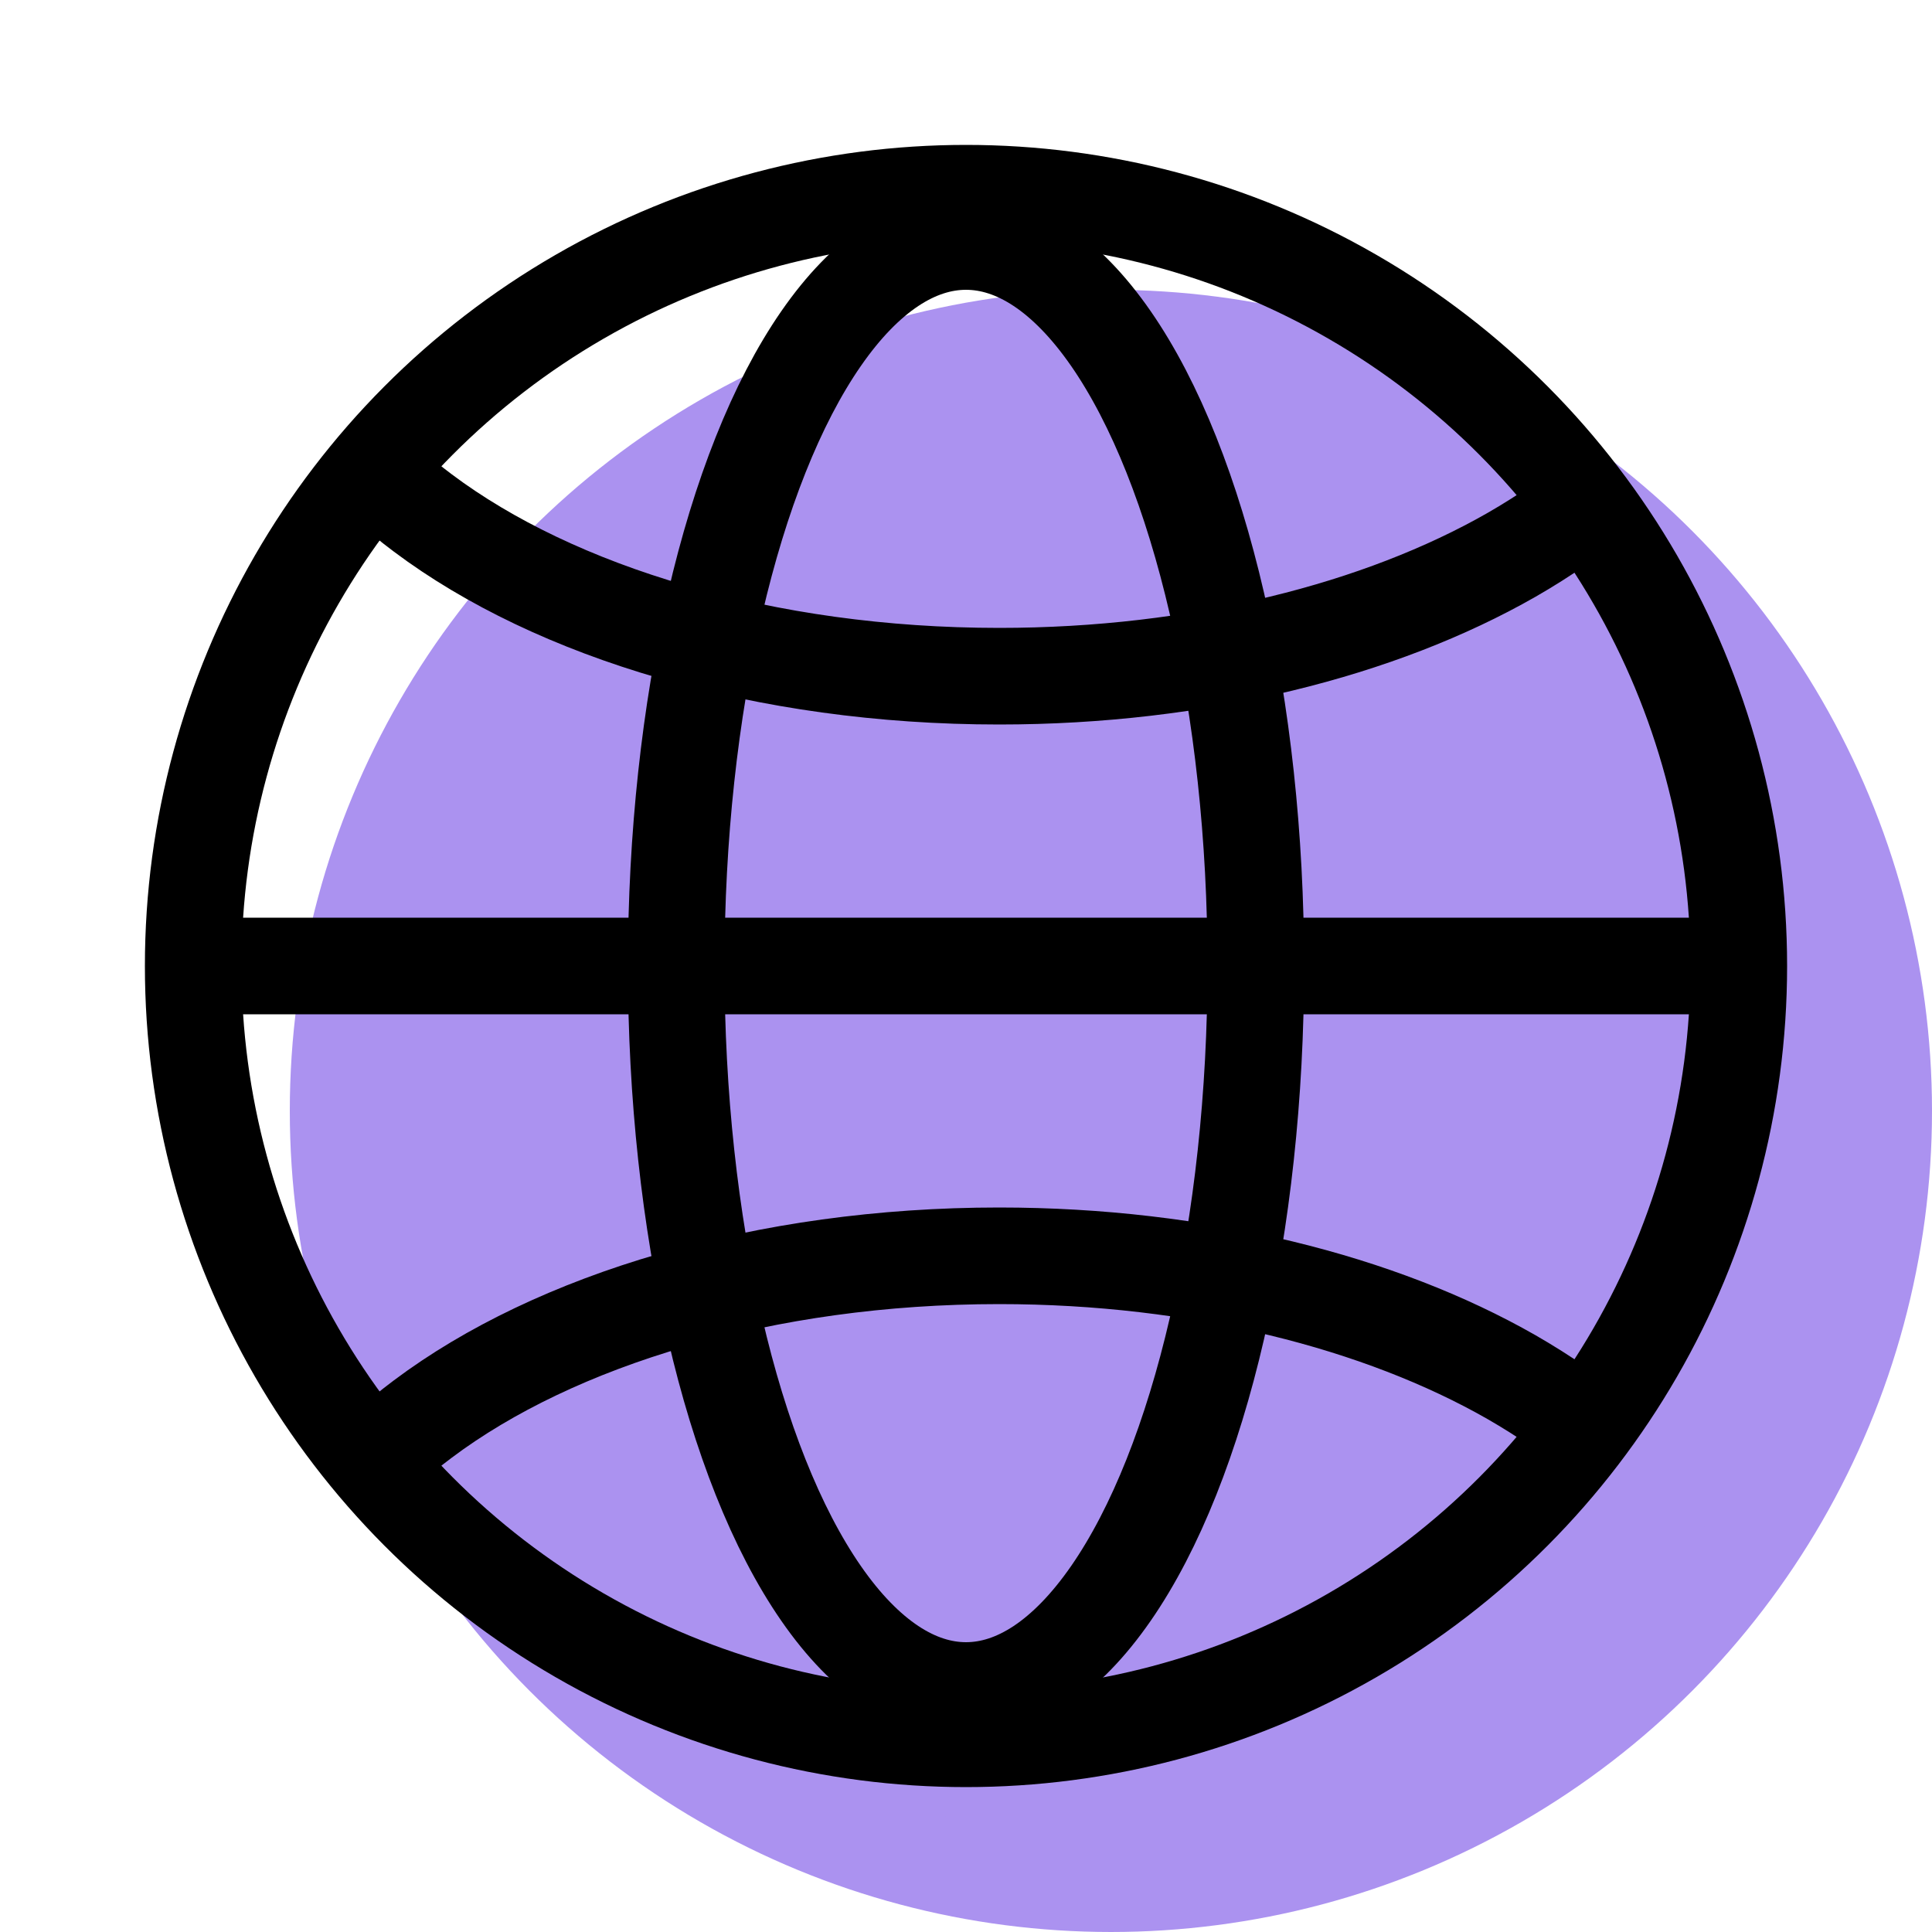 <svg xmlns="http://www.w3.org/2000/svg" width="20" height="20" viewBox="0 0 20 20">
  <g fill="none" fill-rule="evenodd">
    <circle cx="11.5" cy="11.5" r="8" fill="#AB92F0" stroke="#AB92F0"/>
    <circle cx="10" cy="10" r="8" stroke="#000"/>
    <ellipse cx="10" cy="10" stroke="#000" rx="3" ry="7.5"/>
    <path stroke="#000" d="M9.29,12.29 C9.397,12.172 9.501,12.046 9.601,11.912 C10.628,10.542 11.29,8.379 11.29,5.947 C11.29,3.876 10.81,2.001 10.034,0.643 C9.835,0.297 9.618,-0.016 9.384,-0.29" transform="rotate(90 10.29 6)"/>
    <path stroke="#000" d="M9.29,20.29 C9.397,20.172 9.501,20.046 9.601,19.912 C10.628,18.542 11.29,16.379 11.29,13.947 C11.29,11.876 10.81,10.001 10.034,8.643 C9.835,8.297 9.618,7.984 9.384,7.71" transform="matrix(0 -1 -1 0 24.29 24.29)"/>
    <path stroke="#000" stroke-linecap="square" d="M2.5,10 L17.5,10"/>
  </g>
</svg>
